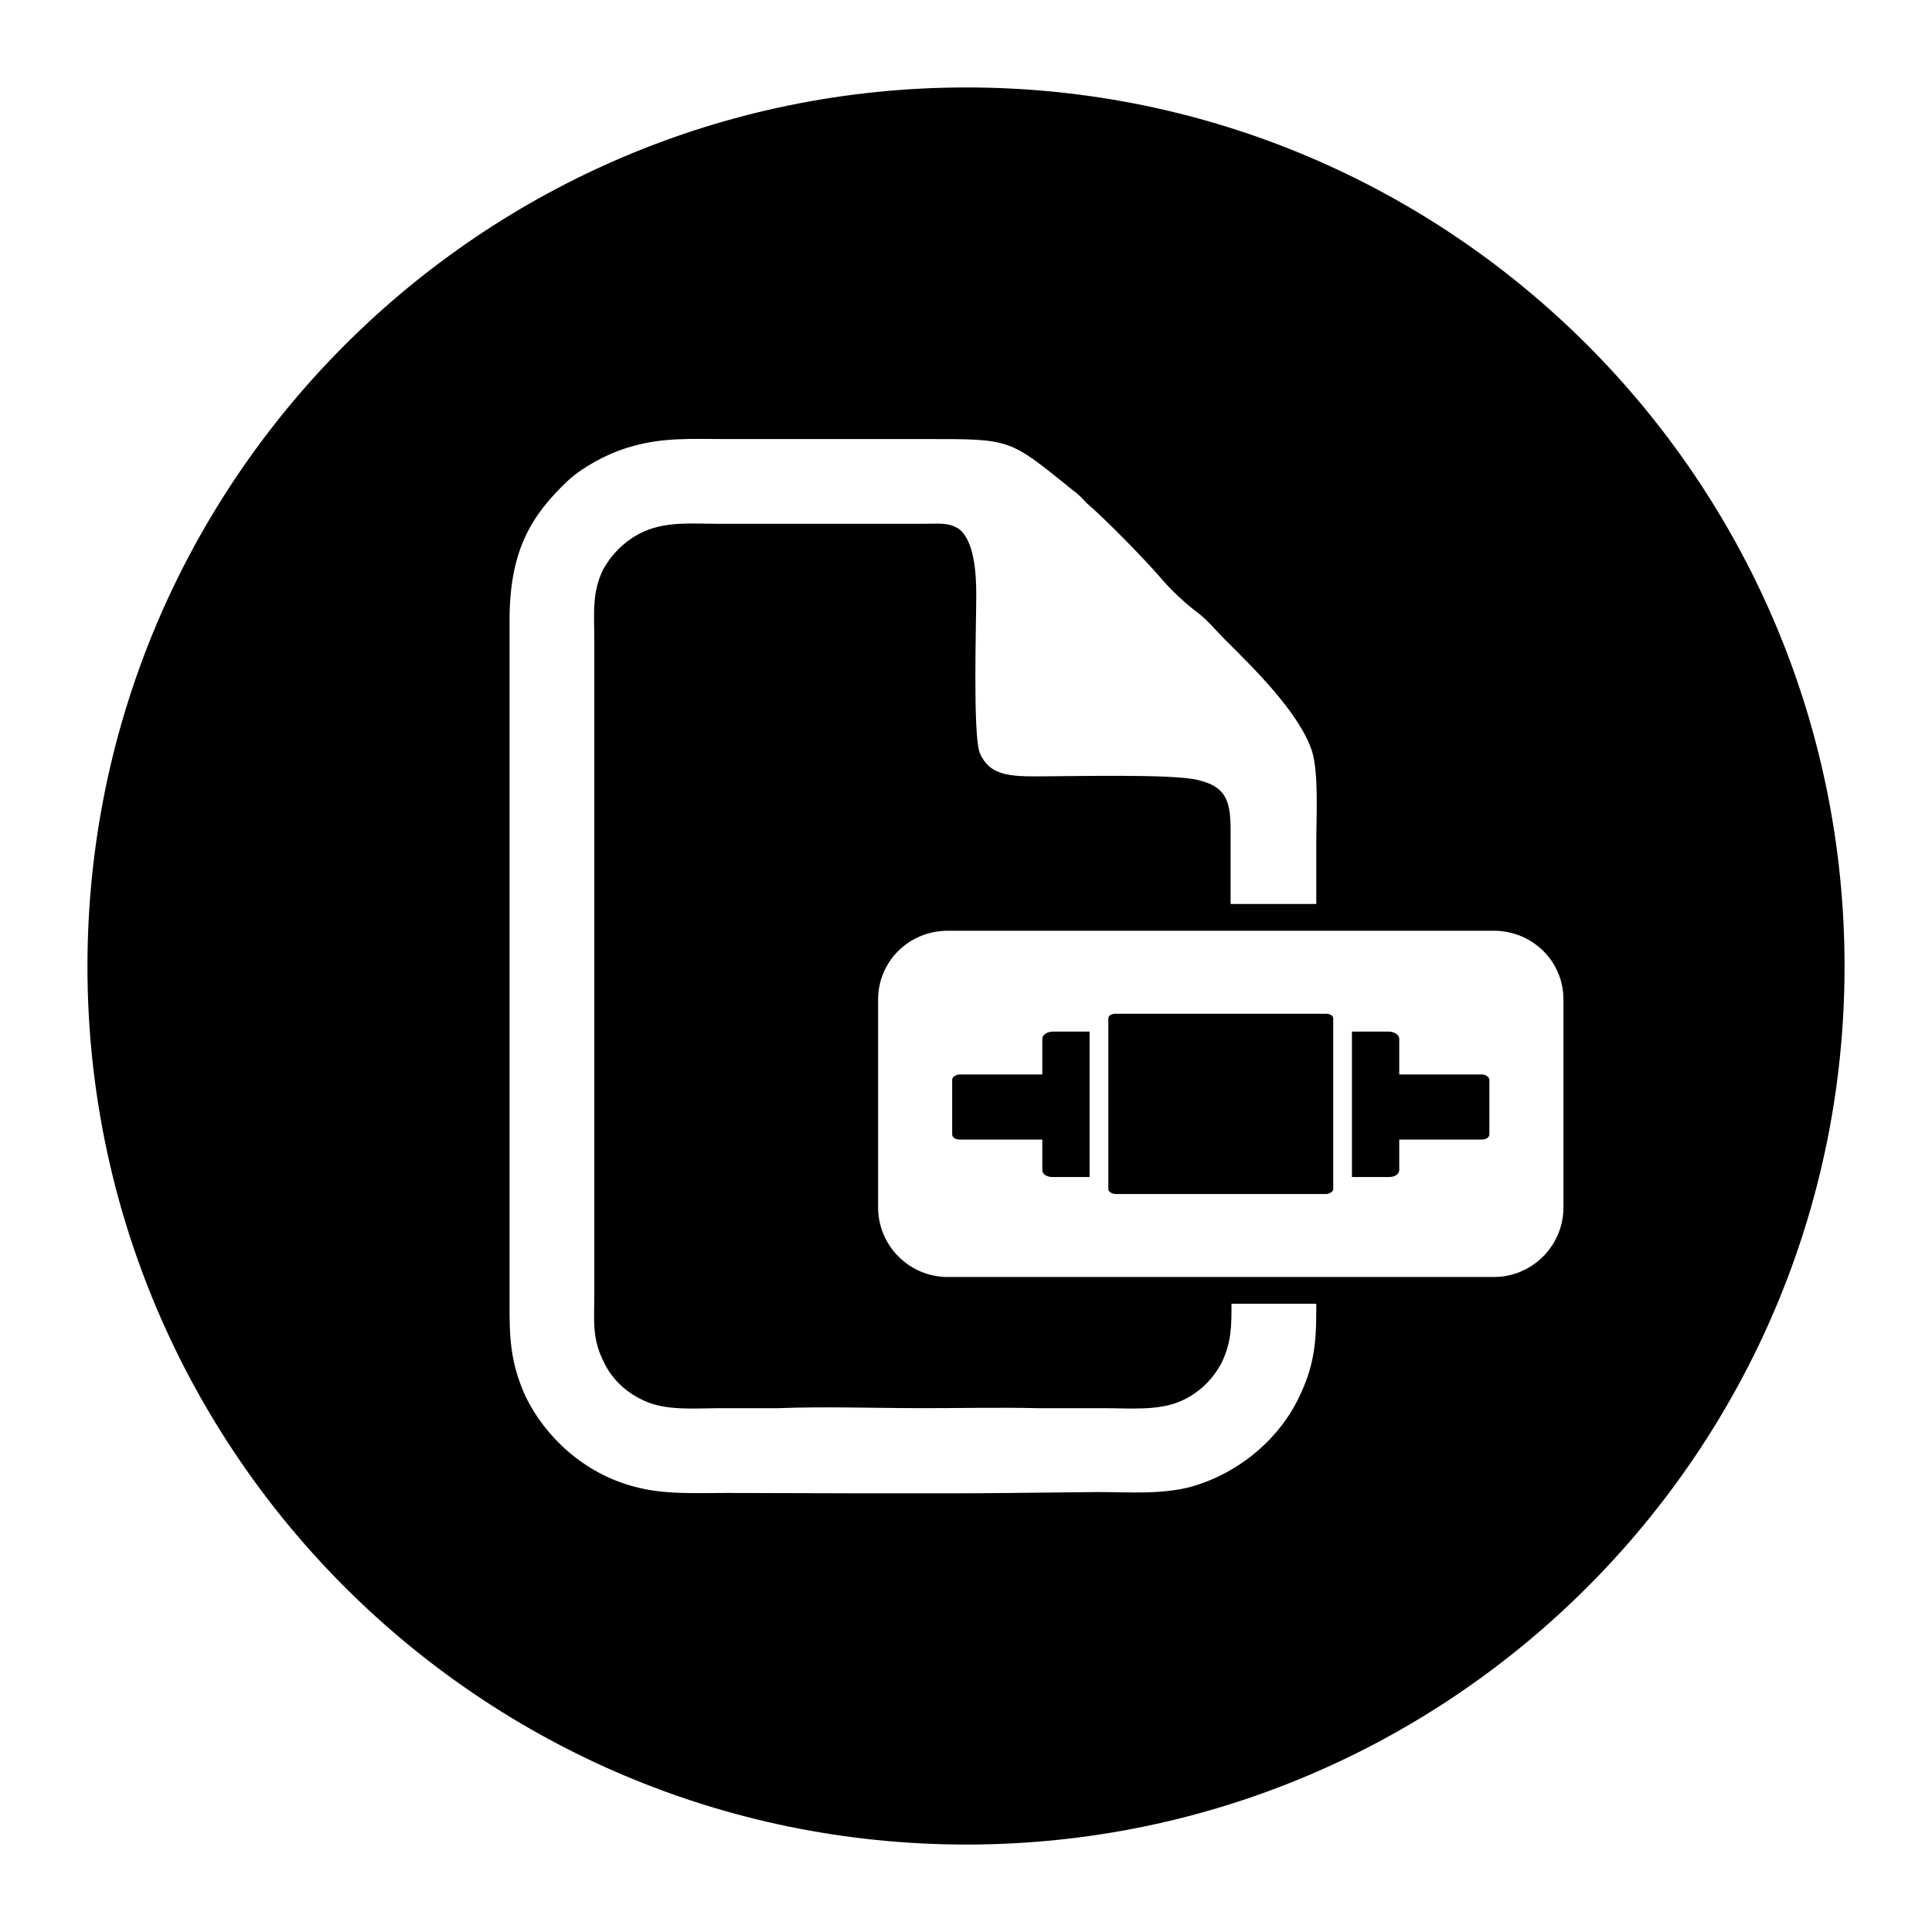 <?xml version="1.0" encoding="UTF-8"?>
<!DOCTYPE svg PUBLIC "-//W3C//DTD SVG 1.1//EN" "http://www.w3.org/Graphics/SVG/1.1/DTD/svg11.dtd">
<!-- Creator: CorelDRAW X7 -->
<svg xmlns="http://www.w3.org/2000/svg" xml:space="preserve" width="2.165in" height="2.165in" version="1.1" style="shape-rendering:geometricPrecision; text-rendering:geometricPrecision; image-rendering:optimizeQuality; fill-rule:evenodd; clip-rule:evenodd"
viewBox="0 0 2165 2165"
 xmlns:xlink="http://www.w3.org/1999/xlink">
 <defs>
  <style type="text/css">
   <![CDATA[
    .fil0 {fill:black}
   ]]>
  </style>
 </defs>
 <g id="Layer_x0020_1">
  <path class="fil0" d="M1083 98c-544,0 -985,441 -985,985 0,543 441,984 985,984 543,0 984,-441 984,-984 0,-544 -441,-985 -984,-985zm80 1480l-1 0c-41,-1 -84,0 -126,0 -54,0 -111,-2 -164,0l0 0 -63 0c-28,0 -60,3 -84,-7 -22,-9 -39,-25 -48,-44 -14,-27 -11,-47 -11,-79l0 -728c0,-32 -3,-56 10,-82 10,-18 26,-34 47,-43 26,-11 55,-8 84,-8l228 0c17,0 28,-2 40,6 16,13 19,46 19,73 0,32 -4,158 4,178 11,25 33,26 65,26 37,0 151,-3 179,4 30,7 37,21 37,55l0 84 96 0 0 -67c0,-30 3,-80 -5,-105 -15,-44 -67,-94 -98,-125 -9,-9 -18,-20 -28,-28 -15,-11 -32,-27 -43,-40 -16,-19 -63,-67 -83,-84 -5,-5 -9,-10 -15,-14 -73,-59 -69,-58 -166,-58 -74,0 -149,0 -223,0 -38,0 -70,-2 -105,8 -27,7 -57,24 -73,39 -40,38 -65,77 -65,156l0 776c0,38 4,63 18,94 22,45 65,86 122,101 33,9 68,7 104,7 24,0 249,1 317,0l98 -1c36,0 71,3 105,-6 56,-16 100,-56 121,-101 15,-31 19,-56 19,-94l0 -10 -95 0c0,25 0,43 -11,66 -10,19 -26,35 -48,44 -25,10 -56,7 -85,7l-73 0zm-101 -535l612 0c43,0 78,34 78,77l0 233c0,43 -35,78 -78,78l-612 0c-43,0 -78,-35 -78,-78l0 -233c0,-43 35,-77 78,-77zm494 113l-41 0 0 163 41 0c7,0 12,-3 12,-8l0 -34 92 0c5,0 9,-2 9,-6l0 -61c0,-3 -4,-6 -9,-6l-92 0 0 -40c0,-4 -5,-8 -12,-8zm-376 0l41 0 0 163 -41 0c-7,0 -12,-3 -12,-8l0 -34 -92 0c-5,0 -9,-2 -9,-6l0 -61c0,-3 4,-6 9,-6l92 0 0 -40c0,-4 5,-8 12,-8zm70 -20l236 0c4,0 8,2 8,5l0 192c0,2 -4,5 -8,5l-236 0c-4,0 -8,-3 -8,-5l0 -192c0,-3 4,-5 8,-5z"/>
 </g>
</svg>
